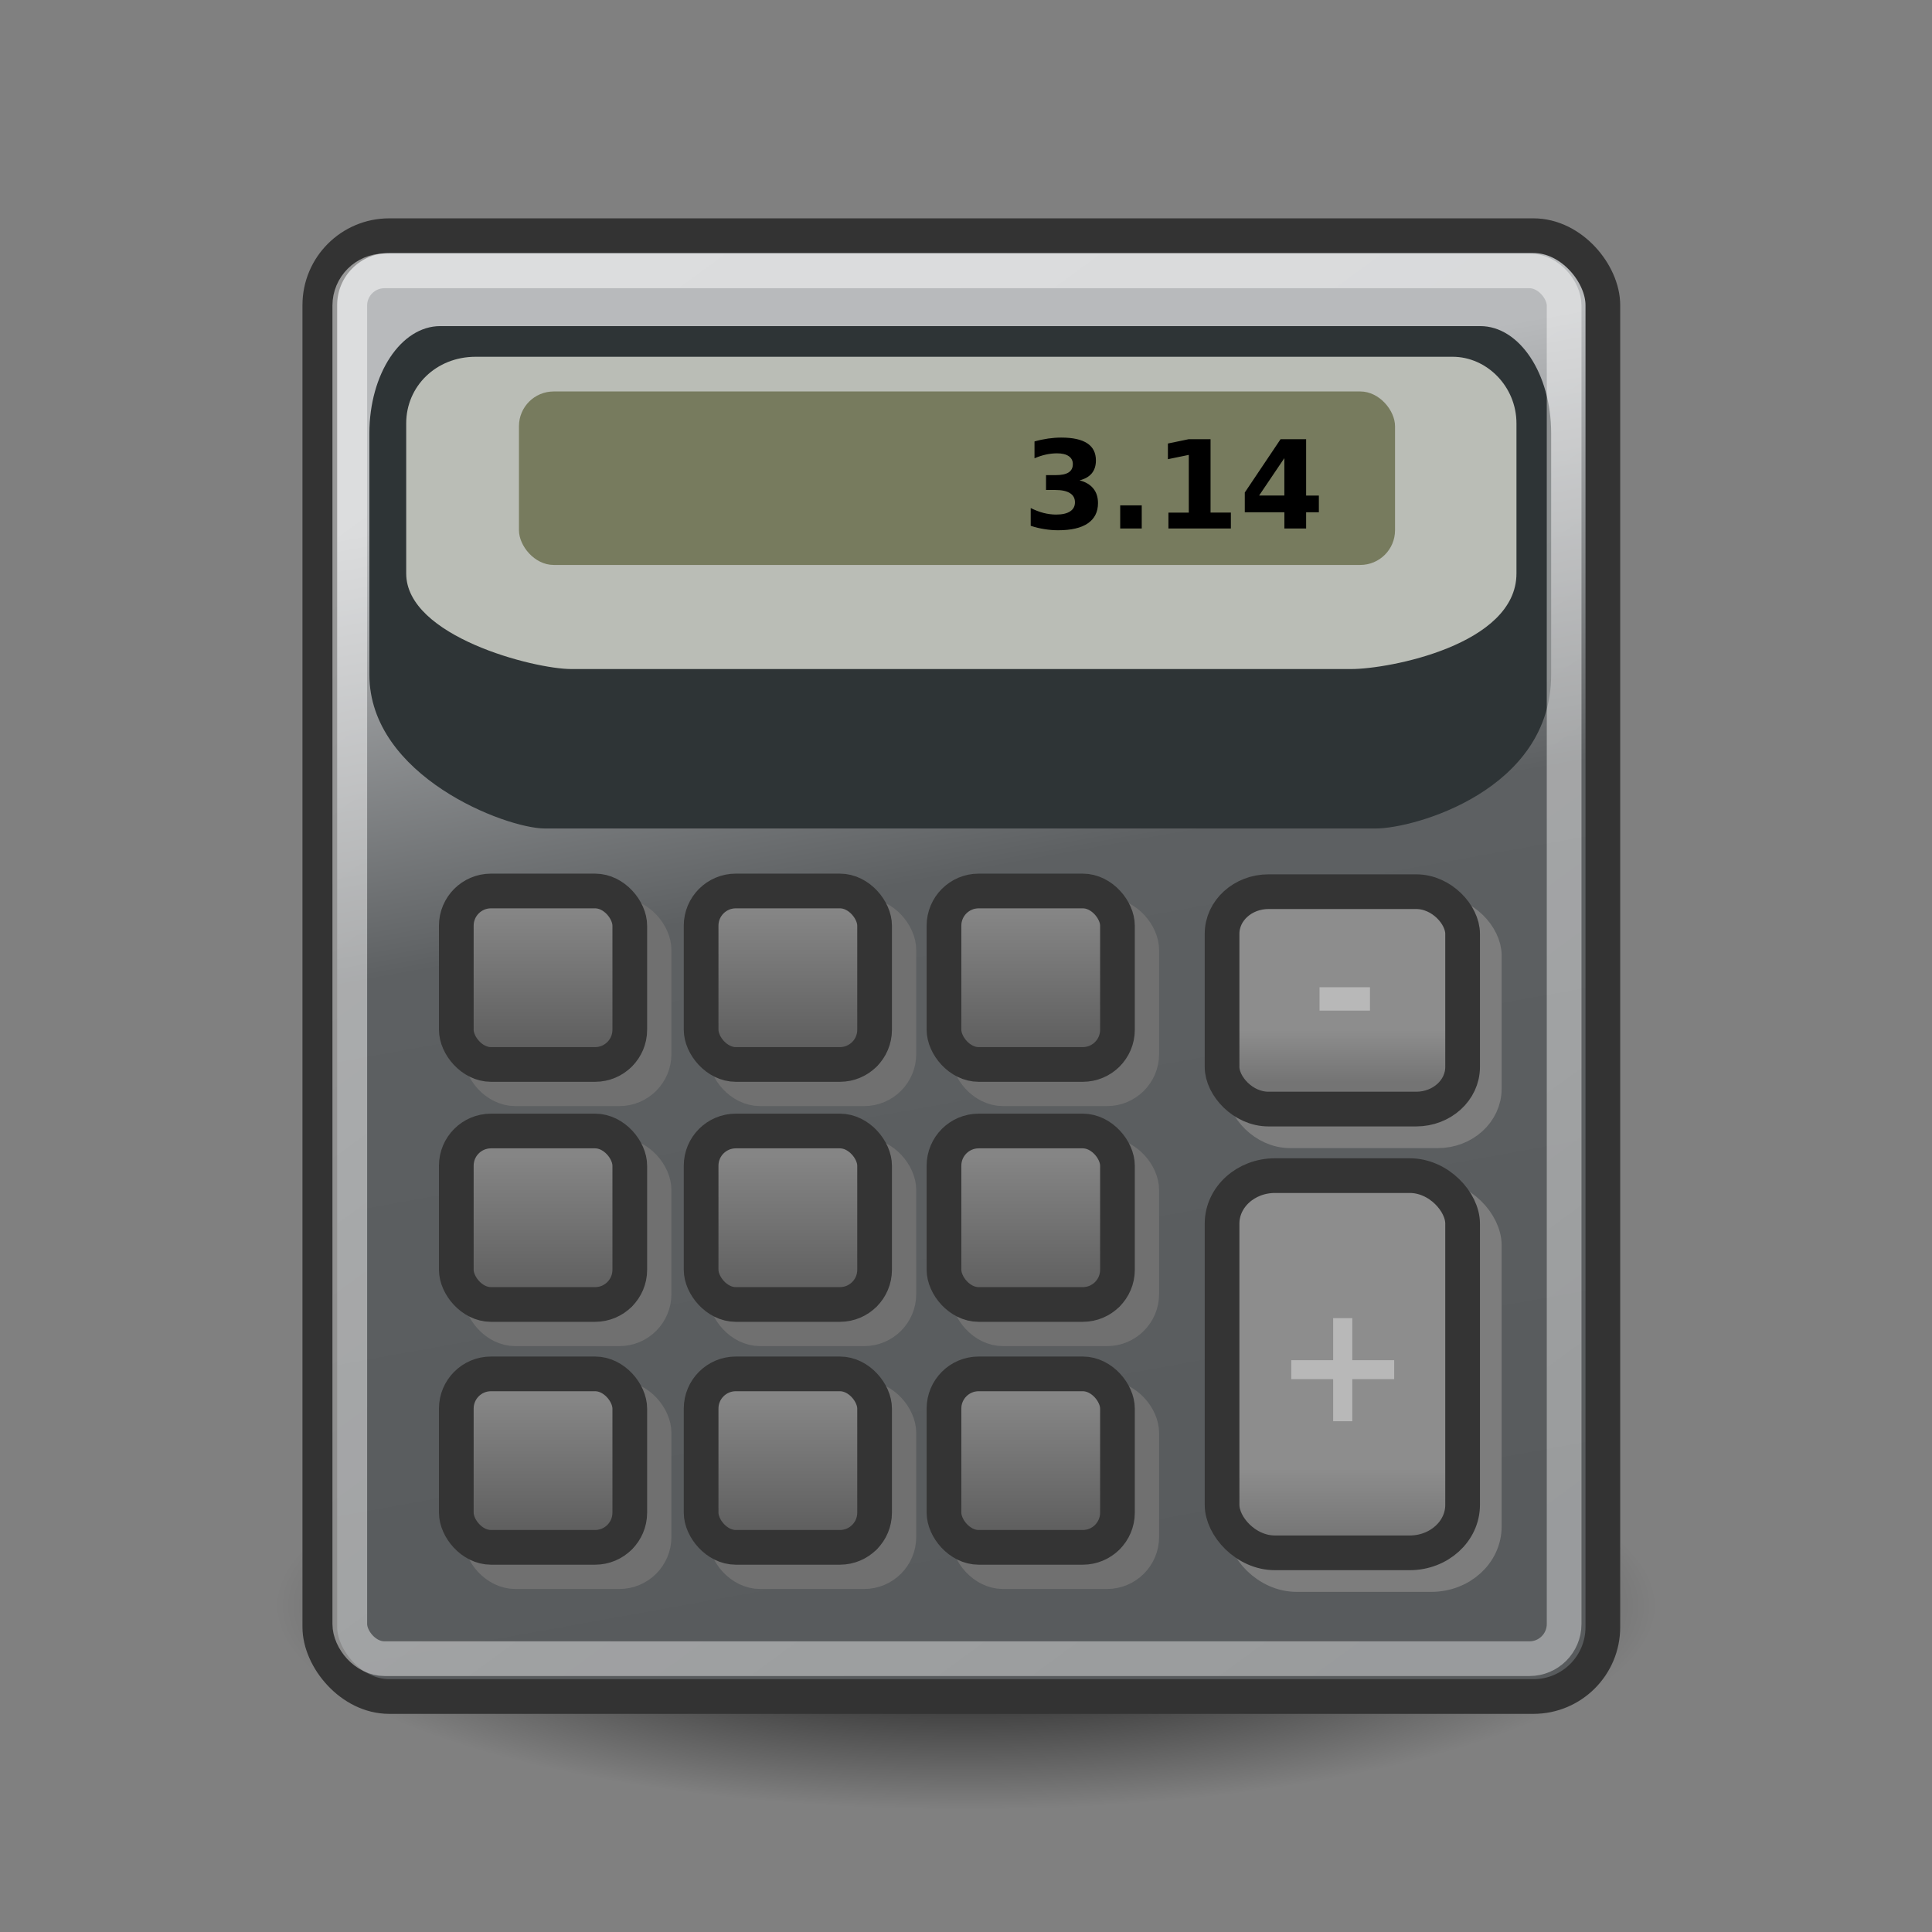 <?xml version="1.0" encoding="UTF-8" standalone="no"?>
<!-- Created with Inkscape (http://www.inkscape.org/) -->

<svg
   xmlns:dc="http://purl.org/dc/elements/1.1/"
   xmlns:cc="http://creativecommons.org/ns#"
   xmlns:rdf="http://www.w3.org/1999/02/22-rdf-syntax-ns#"
   xmlns:svg="http://www.w3.org/2000/svg"
   xmlns="http://www.w3.org/2000/svg"
   xmlns:xlink="http://www.w3.org/1999/xlink"
   xmlns:sodipodi="http://sodipodi.sourceforge.net/DTD/sodipodi-0.dtd"
   xmlns:inkscape="http://www.inkscape.org/namespaces/inkscape"
   version="1.1"
   width="48"
   height="48"
   id="svg5816"
   inkscape:version="0.48.4 r9939"
   sodipodi:docname="constants.svg"
   inkscape:export-filename="C:\Users\thomas.DellWin-PC\Desktop\tangoicons\png\24constants.png"
   inkscape:export-xdpi="45"
   inkscape:export-ydpi="45">
  <rect width="100%" height="100%" fill="#808080" stroke="none"/>
  <sodipodi:namedview
     pagecolor="#ffffff"
     bordercolor="#666666"
     borderopacity="1"
     objecttolerance="10"
     gridtolerance="10"
     guidetolerance="10"
     inkscape:pageopacity="0"
     inkscape:pageshadow="2"
     inkscape:window-width="729"
     inkscape:window-height="480"
     id="namedview73"
     showgrid="false"
     inkscape:zoom="4.9166667"
     inkscape:cx="24.020705"
     inkscape:cy="24"
     inkscape:window-x="0"
     inkscape:window-y="0"
     inkscape:window-maximized="0"
     inkscape:current-layer="svg5816" />
  <defs
     id="defs3">
    <linearGradient
       id="linearGradient30695">
      <stop
         id="stop0"
         style="stop-color:#b8babc;stop-opacity:1"
         offset="0" />
      <stop
         id="stop03"
         style="stop-color:#5d6062;stop-opacity:1"
         offset="0.374" />
      <stop
         id="stop1"
         style="stop-color:#585b5d;stop-opacity:1"
         offset="1" />
    </linearGradient>
    <linearGradient
       id="linearGradient30685">
      <stop
         id="stop30687"
         style="stop-color:#8d8d8d;stop-opacity:1"
         offset="0" />
      <stop
         id="stop30689"
         style="stop-color:#747474;stop-opacity:1"
         offset="1" />
    </linearGradient>
    <linearGradient
       id="linearGradient30649">
      <stop
         id="stop30651"
         style="stop-color:#858585;stop-opacity:1"
         offset="0" />
      <stop
         id="stop30653"
         style="stop-color:#5f5f5f;stop-opacity:1"
         offset="1" />
    </linearGradient>
    <linearGradient
       id="linearGradient30518">
      <stop
         id="stop30520"
         style="stop-color:#fff;stop-opacity:1"
         offset="0" />
      <stop
         id="stop30522"
         style="stop-color:#fff;stop-opacity:0.787"
         offset="1" />
    </linearGradient>
    <linearGradient
       id="linearGradient30505">
      <stop
         id="stop30507"
         style="stop-color:#000;stop-opacity:1"
         offset="0" />
      <stop
         id="stop30509"
         style="stop-color:#000;stop-opacity:0"
         offset="1" />
    </linearGradient>
    <radialGradient
       cx="25.375"
       cy="43.375"
       r="17.125"
       fx="25.375"
       fy="43.375"
       id="radialGradient30511"
       xlink:href="#linearGradient30505"
       gradientUnits="userSpaceOnUse"
       gradientTransform="matrix(1,0,0,0.343,0,28.495)" />
    <linearGradient
       x1="14.21"
       y1="5.889"
       x2="39.061"
       y2="40.626"
       id="linearGradient30524"
       xlink:href="#linearGradient30518"
       gradientUnits="userSpaceOnUse"
       gradientTransform="matrix(1,0,0,1.022,0,-0.066)" />
    <linearGradient
       x1="20.087"
       y1="22.048"
       x2="20.087"
       y2="25.849"
       id="linearGradient30667"
       xlink:href="#linearGradient30649"
       gradientUnits="userSpaceOnUse" />
    <linearGradient
       x1="20.087"
       y1="22.048"
       x2="20.087"
       y2="25.849"
       id="linearGradient30669"
       xlink:href="#linearGradient30649"
       gradientUnits="userSpaceOnUse" />
    <linearGradient
       x1="20.087"
       y1="22.048"
       x2="20.087"
       y2="25.849"
       id="linearGradient30671"
       xlink:href="#linearGradient30649"
       gradientUnits="userSpaceOnUse" />
    <linearGradient
       x1="20.087"
       y1="29.031"
       x2="20.087"
       y2="32.964"
       id="linearGradient30673"
       xlink:href="#linearGradient30649"
       gradientUnits="userSpaceOnUse" />
    <linearGradient
       x1="20.087"
       y1="29.031"
       x2="20.087"
       y2="32.964"
       id="linearGradient30675"
       xlink:href="#linearGradient30649"
       gradientUnits="userSpaceOnUse" />
    <linearGradient
       x1="20.087"
       y1="29.031"
       x2="20.087"
       y2="32.964"
       id="linearGradient30677"
       xlink:href="#linearGradient30649"
       gradientUnits="userSpaceOnUse" />
    <linearGradient
       x1="20.087"
       y1="36.102"
       x2="20.087"
       y2="39.814"
       id="linearGradient30679"
       xlink:href="#linearGradient30649"
       gradientUnits="userSpaceOnUse" />
    <linearGradient
       x1="20.087"
       y1="36.102"
       x2="20.087"
       y2="39.814"
       id="linearGradient30681"
       xlink:href="#linearGradient30649"
       gradientUnits="userSpaceOnUse" />
    <linearGradient
       x1="20.087"
       y1="36.102"
       x2="20.087"
       y2="39.814"
       id="linearGradient30683"
       xlink:href="#linearGradient30649"
       gradientUnits="userSpaceOnUse" />
    <linearGradient
       x1="36.357"
       y1="38.036"
       x2="36.357"
       y2="40.161"
       id="linearGradient30691"
       xlink:href="#linearGradient30685"
       gradientUnits="userSpaceOnUse"
       gradientTransform="matrix(1.103,0,0,1,-4.117,0)" />
    <linearGradient
       x1="36.357"
       y1="25.411"
       x2="36.357"
       y2="26.911"
       id="linearGradient30693"
       xlink:href="#linearGradient30685"
       gradientUnits="userSpaceOnUse"
       gradientTransform="matrix(1.103,0,0,1,-4.117,0)" />
    <linearGradient
       x1="19.76"
       y1="8.812"
       x2="25.865"
       y2="42.562"
       id="linearGradient30701"
       xlink:href="#linearGradient30695"
       gradientUnits="userSpaceOnUse" />
    <linearGradient
       x1="36.357"
       y1="38.036"
       x2="36.357"
       y2="40.161"
       id="linearGradient30709"
       xlink:href="#linearGradient30685"
       gradientUnits="userSpaceOnUse"
       gradientTransform="matrix(1.103,0,0,1,-3.492,0.625)" />
    <linearGradient
       x1="36.357"
       y1="25.411"
       x2="36.357"
       y2="26.911"
       id="linearGradient30711"
       xlink:href="#linearGradient30685"
       gradientUnits="userSpaceOnUse"
       gradientTransform="matrix(1.103,0,0,1,-3.492,0.625)" />
    <radialGradient
       xlink:href="#linearGradient30505"
       id="radialGradient3061"
       gradientUnits="userSpaceOnUse"
       gradientTransform="matrix(1,0,0,0.343,0,28.495)"
       cx="25.375"
       cy="43.375"
       fx="25.375"
       fy="43.375"
       r="17.125" />
    <radialGradient
       xlink:href="#linearGradient30505"
       id="radialGradient3064"
       gradientUnits="userSpaceOnUse"
       gradientTransform="matrix(1.161,0,0,0.343,-4.325,27.12)"
       cx="25.375"
       cy="43.375"
       fx="25.375"
       fy="43.375"
       r="17.125" />
    <linearGradient
       inkscape:collect="always"
       xlink:href="#linearGradient30649"
       id="linearGradient3049"
       gradientUnits="userSpaceOnUse"
       x1="20.087"
       y1="22.048"
       x2="20.087"
       y2="25.849" />
    <linearGradient
       inkscape:collect="always"
       xlink:href="#linearGradient30649"
       id="linearGradient3051"
       gradientUnits="userSpaceOnUse"
       x1="20.087"
       y1="22.048"
       x2="20.087"
       y2="25.849" />
    <linearGradient
       inkscape:collect="always"
       xlink:href="#linearGradient30649"
       id="linearGradient3053"
       gradientUnits="userSpaceOnUse"
       x1="20.087"
       y1="22.048"
       x2="20.087"
       y2="25.849" />
    <linearGradient
       inkscape:collect="always"
       xlink:href="#linearGradient30649"
       id="linearGradient3055"
       gradientUnits="userSpaceOnUse"
       x1="20.087"
       y1="29.031"
       x2="20.087"
       y2="32.964" />
    <linearGradient
       inkscape:collect="always"
       xlink:href="#linearGradient30649"
       id="linearGradient3057"
       gradientUnits="userSpaceOnUse"
       x1="20.087"
       y1="29.031"
       x2="20.087"
       y2="32.964" />
    <linearGradient
       inkscape:collect="always"
       xlink:href="#linearGradient30649"
       id="linearGradient3059"
       gradientUnits="userSpaceOnUse"
       x1="20.087"
       y1="36.102"
       x2="20.087"
       y2="39.814" />
    <linearGradient
       inkscape:collect="always"
       xlink:href="#linearGradient30649"
       id="linearGradient3061"
       gradientUnits="userSpaceOnUse"
       x1="20.087"
       y1="36.102"
       x2="20.087"
       y2="39.814" />
  </defs>
  <g
     id="layer1"
     style="stroke-width:1"
     transform="matrix(0.862,0,0,0.862,2.334,3.692)"
     inkscape:export-filename="C:\Users\thomas.DellWin-PC\Desktop\tangoicons\png\layer1.png"
     inkscape:export-xdpi="45"
     inkscape:export-ydpi="45">
    <path
       d="M 45,42 A 19.875,5.875 0 0 1 5.25,42 19.875,5.875 0 1 1 45,42 z"
       id="path30503"
       style="fill:url(#radialGradient3064)"
       inkscape:connector-curvature="0" />
    <rect
       width="36.98"
       height="42.104"
       rx="2"
       ry="2"
       x="6.51"
       y="2.51"
       id="rect30499"
       style="fill:url(#linearGradient30701);stroke:#333333" />
    <path
       d="m 9.982,5.116 29.975,0 C 41.089,5.116 42,6.493 42,8.204 l 0,6.961 c 0,3.32 -3.928,4.431 -5.06,4.431 l -23.941,0 c -1.132,0 -5.06,-1.506 -5.06,-4.431 l 0,-6.961 c 0,-1.711 0.911,-3.088 2.043,-3.088 z"
       id="path30526"
       style="fill:#2e3436"
       inkscape:connector-curvature="0" />
    <path
       d="M 11,6 39.161,6 C 40.144,6 41,6.856 41,7.919 l 0,4.327 C 41,14.309 37.309,15 36.246,15 L 13.754,15 C 12.691,15 9,14.064 9,12.246 L 9,7.919 C 9,6.856 9.856,6 11,6 z"
       id="rect30501"
       style="fill:#babdb6"
       inkscape:connector-curvature="0" />
    <rect
       width="25.25"
       height="5"
       rx="1"
       ry="1"
       x="12.25"
       y="7"
       id="rect30514"
       style="fill:#777b5e" />
    <rect
       width="35"
       height="40"
       rx="1"
       ry="1"
       x="7.374"
       y="3.524"
       id="rect30516"
       style="opacity:0.5;fill:none;stroke:url(#linearGradient30524)" />
    <g
       id="g30602"
       style="stroke:#707070;stroke-opacity:1"
       transform="translate(0.7,0.7)">
      <rect
         width="5"
         height="5"
         rx="1"
         ry="1"
         x="10.444"
         y="21.397"
         id="rect11" />
      <rect
         width="5"
         height="5"
         rx="1"
         ry="1"
         x="17.5"
         y="21.397"
         id="rect12" />
      <rect
         width="5"
         height="5"
         rx="1"
         ry="1"
         x="24.5"
         y="21.397"
         id="rect13" />
      <rect
         width="5"
         height="5"
         rx="1"
         ry="1"
         x="10.444"
         y="28.315"
         id="rect14" />
      <rect
         width="5"
         height="5"
         rx="1"
         ry="1"
         x="17.5"
         y="28.315"
         id="rect15" />
      <rect
         width="5"
         height="5"
         rx="1"
         ry="1"
         x="24.5"
         y="28.315"
         id="rect16" />
      <rect
         width="5"
         height="5"
         rx="1"
         ry="1"
         x="10.444"
         y="35.315"
         id="rect17" />
      <rect
         width="5"
         height="5"
         rx="1"
         ry="1"
         x="17.5"
         y="35.315"
         id="rect18" />
      <rect
         width="5"
         height="5"
         rx="1"
         ry="1"
         x="24.5"
         y="35.315"
         id="rect19" />
    </g>
    <g
       id="g3047"
       style="fill:url(#linearGradient30671);stroke:#343434">
      <rect
         id="rect21"
         y="21.397"
         x="10.444"
         ry="1"
         rx="1"
         height="5"
         width="5"
         style="fill:url(#linearGradient3049)" />
      <rect
         width="5"
         height="5"
         rx="1"
         ry="1"
         x="17.5"
         y="21.397"
         id="rect22"
         style="fill:url(#linearGradient3051)" />
      <rect
         width="5"
         height="5"
         rx="1"
         ry="1"
         x="24.5"
         y="21.397"
         id="rect23"
         style="fill:url(#linearGradient3053)" />
      <rect
         width="5"
         height="5"
         rx="1"
         ry="1"
         x="10.444"
         y="28.315"
         id="rect24"
         style="fill:url(#linearGradient3055)" />
      <rect
         width="5"
         height="5"
         rx="1"
         ry="1"
         x="17.5"
         y="28.315"
         id="rect25"
         style="fill:url(#linearGradient3057)" />
      <rect
         width="5"
         height="5"
         rx="1"
         ry="1"
         x="24.5"
         y="28.315"
         id="rect26"
         style="fill:url(#linearGradient30675)" />
      <rect
         width="5"
         height="5"
         rx="1"
         ry="1"
         x="10.444"
         y="35.315"
         id="rect27"
         style="fill:url(#linearGradient3059)" />
      <rect
         width="5"
         height="5"
         rx="1"
         ry="1"
         x="17.5"
         y="35.315"
         id="rect28"
         style="fill:url(#linearGradient3061)" />
      <rect
         width="5"
         height="5"
         rx="1"
         ry="1"
         x="24.5"
         y="35.315"
         id="rect29"
         style="fill:url(#linearGradient30681)" />
    </g>
    <rect
       width="6.933"
       height="10.872"
       rx="1.525"
       ry="1.383"
       x="33.14"
       y="30.226"
       id="rect30705"
       style="fill:url(#linearGradient30709);stroke:#7d7d7d" />
    <rect
       width="6.933"
       height="10.872"
       rx="1.525"
       ry="1.383"
       x="32.515"
       y="29.601"
       id="rect30528"
       style="fill:url(#linearGradient30691);stroke:#343434" />
    <rect
       width="6.933"
       height="6.266"
       rx="1.339"
       ry="1.214"
       x="33.14"
       y="22.042"
       id="rect30707"
       style="fill:url(#linearGradient30711);stroke:#7d7d7d" />
    <rect
       width="6.933"
       height="6.266"
       rx="1.339"
       ry="1.214"
       x="32.515"
       y="21.417"
       id="rect30567"
       style="fill:url(#linearGradient30693);stroke:#343434" />
    <path
       d="m 28.408,9.562 c 0.174,0.045 0.305,0.123 0.395,0.234 0.091,0.11 0.136,0.251 0.136,0.422 -2e-6,0.255 -0.098,0.449 -0.293,0.583 C 28.451,10.934 28.166,11 27.791,11 27.659,11 27.526,10.989 27.393,10.967 27.261,10.947 27.13,10.915 27,10.872 l 0,-0.512 c 0.124,0.062 0.247,0.109 0.369,0.141 0.123,0.031 0.244,0.047 0.362,0.047 0.176,10e-7 0.31,-0.03 0.403,-0.091 0.094,-0.061 0.141,-0.148 0.141,-0.262 -2e-6,-0.117 -0.048,-0.206 -0.145,-0.265 -0.095,-0.061 -0.237,-0.091 -0.424,-0.091 l -0.265,0 0,-0.428 0.279,0 c 0.167,2e-6 0.291,-0.026 0.372,-0.078 0.082,-0.053 0.122,-0.133 0.122,-0.24 -2e-6,-0.099 -0.04,-0.175 -0.119,-0.229 -0.079,-0.054 -0.191,-0.081 -0.336,-0.081 -0.107,2e-6 -0.215,0.012 -0.324,0.036 -0.109,0.024 -0.218,0.06 -0.326,0.107 l 0,-0.486 C 27.241,8.403 27.371,8.376 27.5,8.357 c 0.129,-0.018 0.255,-0.028 0.379,-0.028 0.334,3e-6 0.584,0.055 0.75,0.165 0.167,0.109 0.25,0.274 0.25,0.495 -2e-6,0.151 -0.04,0.274 -0.119,0.371 -0.079,0.095 -0.197,0.163 -0.352,0.202 m 1.171,0.721 0.621,0 0,0.667 -0.621,0 0,-0.667 m 1.391,0.209 0.586,0 0,-1.664 -0.602,0.124 0,-0.452 0.598,-0.124 0.631,0 0,2.115 0.586,0 0,0.459 -1.8,0 0,-0.459 m 3.341,-1.569 -0.727,1.077 0.727,0 0,-1.077 m -0.11,-0.546 0.738,0 0,1.624 0.367,0 0,0.481 -0.367,0 0,0.469 -0.627,0 0,-0.469 -1.141,0 0,-0.569 1.031,-1.536"
       id="text30569"
       inkscape:connector-curvature="0" />
    <path
       d="m 36.268,33.708 0,1.213 1.208,0 0,0.546 -1.208,0 0,1.213 -0.551,0 0,-1.213 -1.208,0 0,-0.546 1.208,0 0,-1.213 0.551,0"
       id="text30574"
       style="fill:#b8b8b8"
       inkscape:connector-curvature="0" />
    <path
       d="m 35.324,24.171 1.454,0 0,0.674 -1.454,0 0,-0.674"
       id="text30578"
       style="fill:#b8b8b8"
       inkscape:connector-curvature="0" />
  </g>
</svg>
